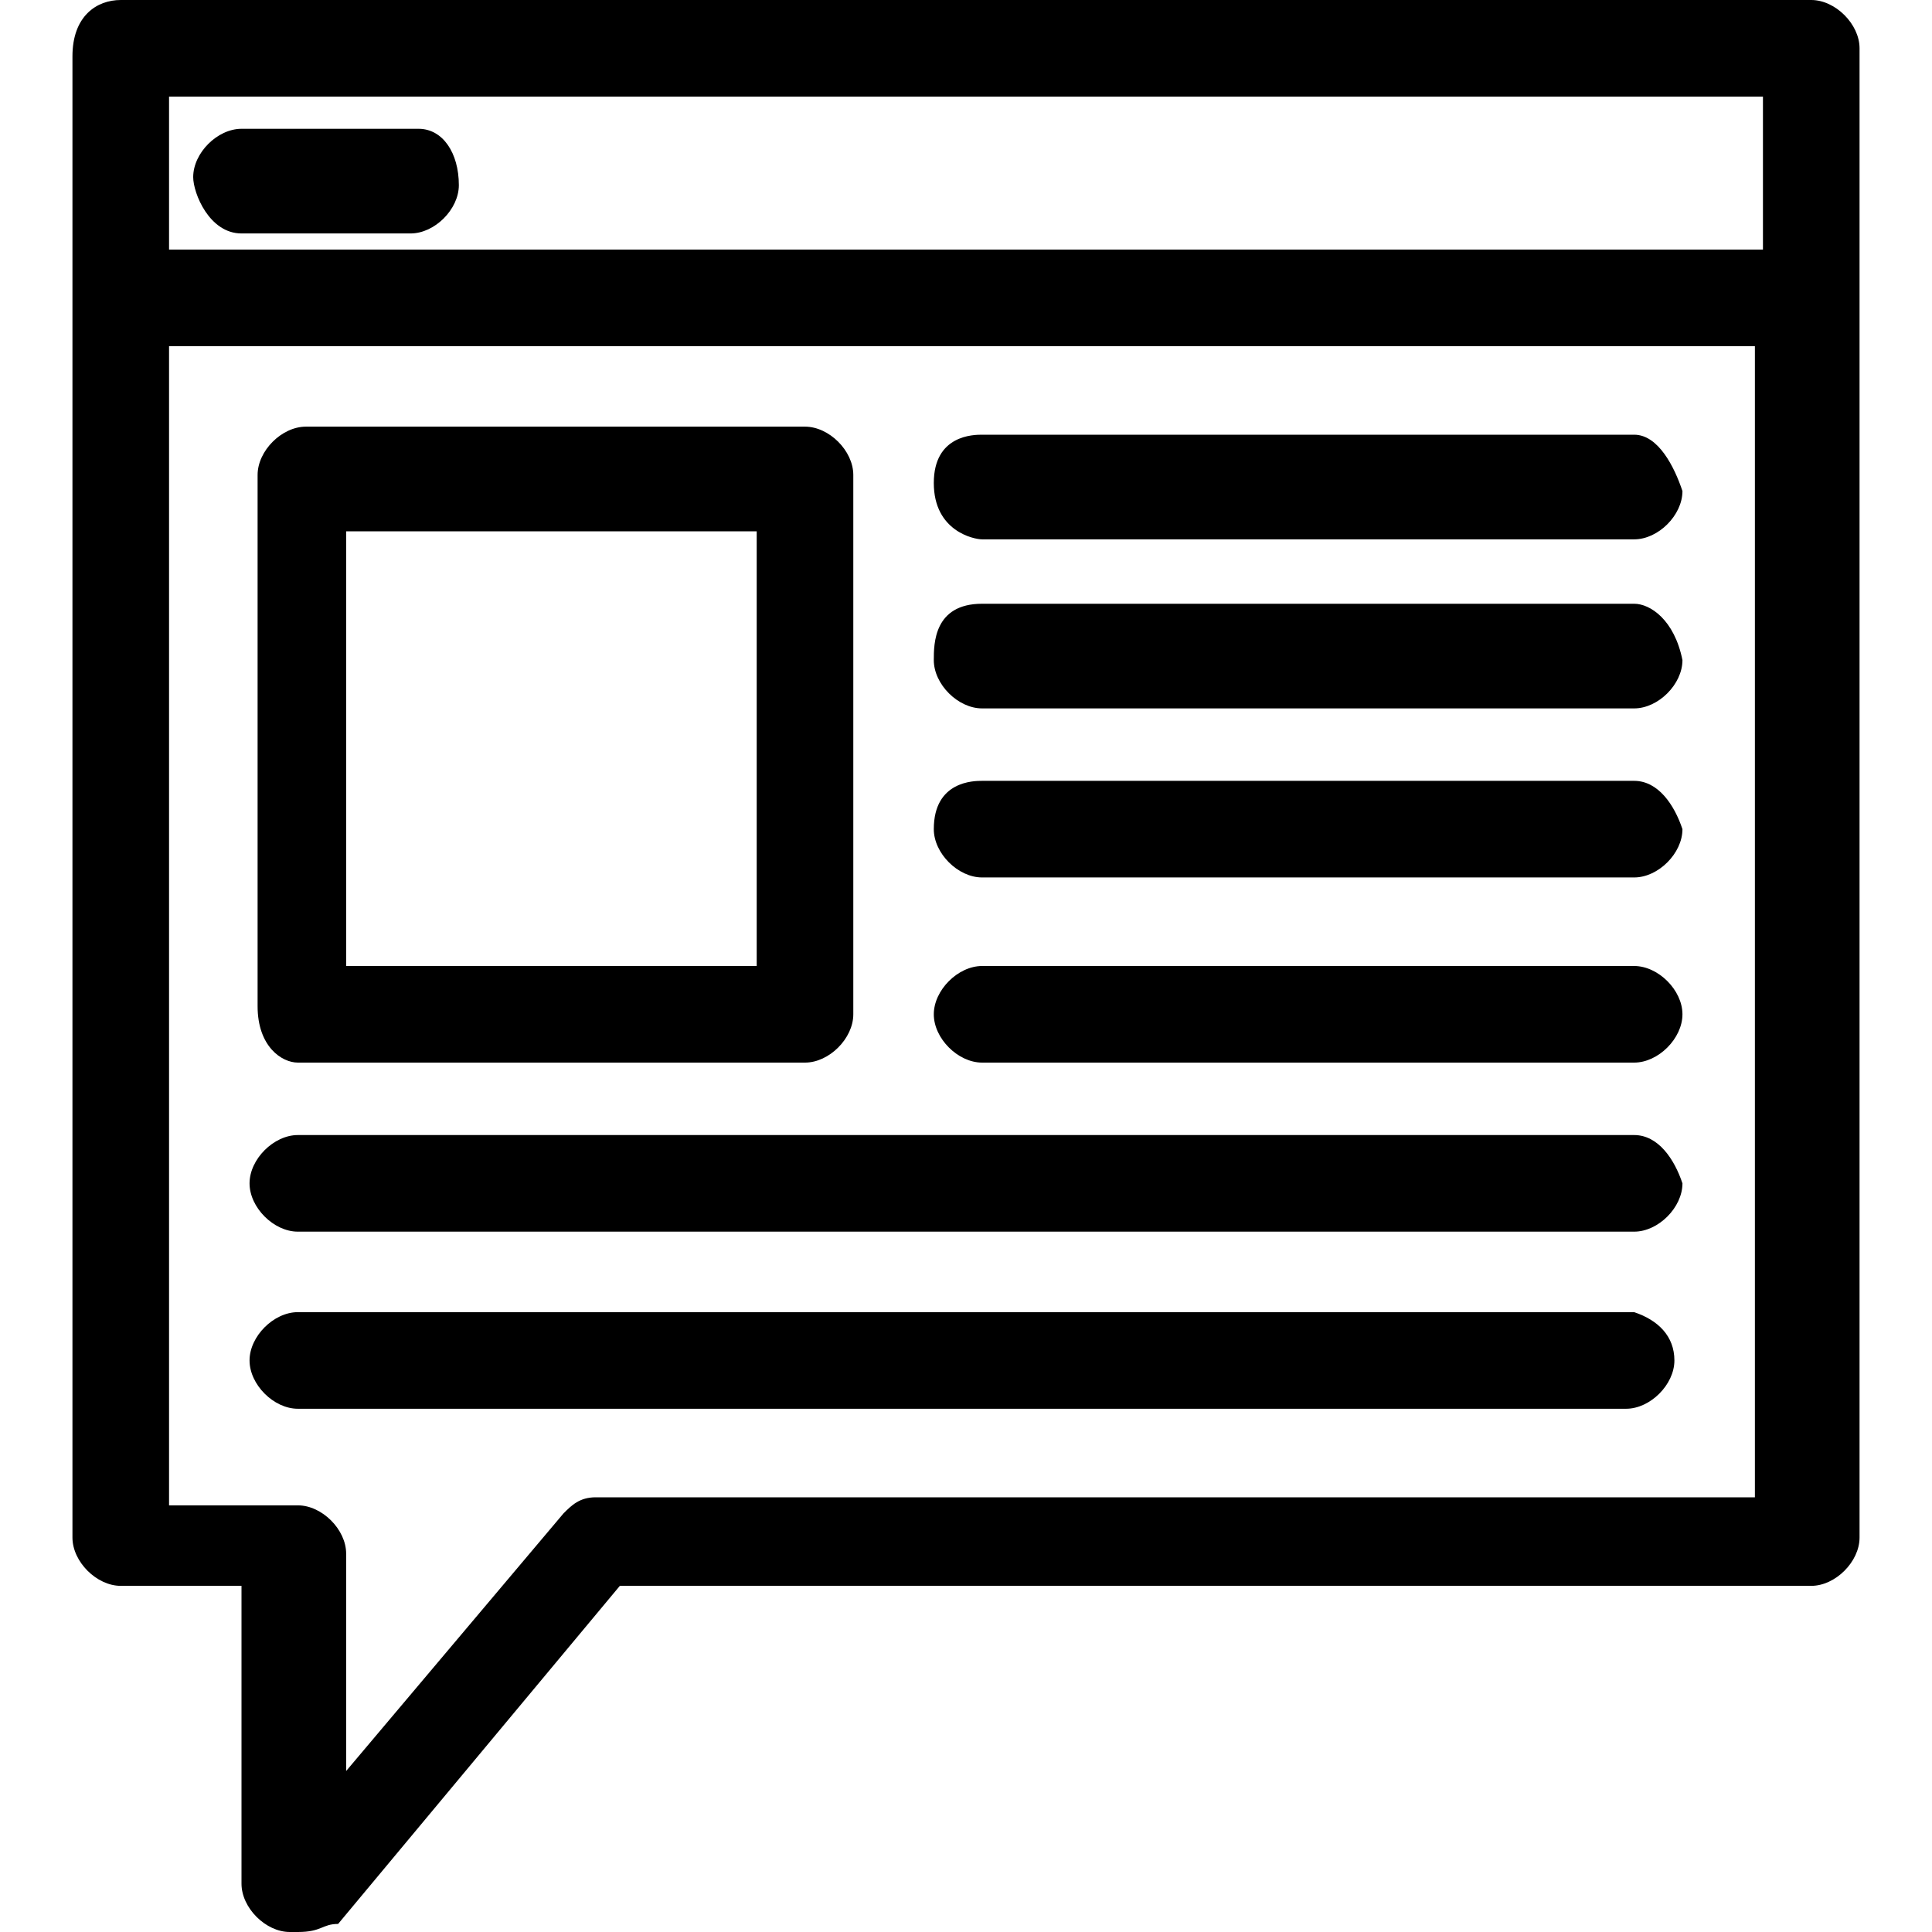 <?xml version="1.0" encoding="utf-8"?>
<!-- Generator: Adobe Illustrator 21.1.0, SVG Export Plug-In . SVG Version: 6.00 Build 0)  -->
<svg version="1.1" id="Layer_1" xmlns="http://www.w3.org/2000/svg" xmlns:xlink="http://www.w3.org/1999/xlink" x="0px" y="0px"
	 viewBox="0 0 24 24" style="enable-background:new 0 0 24 24;" xml:space="preserve">
<path d="M20.8,16.9c0,0.3-0.3,0.6-0.6,0.6H3.7c-0.3,0-0.6-0.3-0.6-0.6c0-0.3,0.3-0.6,0.6-0.6h16.6C20.6,16.4,20.8,16.6,20.8,16.9z
	 M3.2,12.5V5.9c0-0.3,0.3-0.6,0.6-0.6H10c0.3,0,0.6,0.3,0.6,0.6v6.7c0,0.3-0.3,0.6-0.6,0.6H3.7C3.5,13.2,3.2,13,3.2,12.5z M4.3,6.6
	V12h5.1V6.6H4.3z M5.2,1.6H3c-0.3,0-0.6,0.3-0.6,0.6c0,0.2,0.2,0.7,0.6,0.7h2.1c0.3,0,0.6-0.3,0.6-0.6C5.7,1.9,5.5,1.6,5.2,1.6z
	 M20.3,12h-8.1c-0.3,0-0.6,0.3-0.6,0.6s0.3,0.6,0.6,0.6h8.1c0.3,0,0.6-0.3,0.6-0.6S20.6,12,20.3,12z M20.3,14.1H3.7
	c-0.3,0-0.6,0.3-0.6,0.6c0,0.3,0.3,0.6,0.6,0.6h16.6c0.3,0,0.6-0.3,0.6-0.6C20.8,14.4,20.6,14.1,20.3,14.1z M23.1,0.6v18.5
	c0,0.3-0.3,0.6-0.6,0.6H7.7l-3.5,4.2C4,23.9,4,24,3.7,24H3.6c-0.3,0-0.6-0.3-0.6-0.6v-3.7H1.5c-0.3,0-0.6-0.3-0.6-0.6V0.7
	C0.9,0.2,1.2,0,1.5,0h21C22.8,0,23.1,0.3,23.1,0.6z M21.9,3.1V1.2H2.1v1.9H21.9z M7.4,18.6h14.4V4.3H2.1v14.4h1.6
	c0.3,0,0.6,0.3,0.6,0.6V22L7,18.8C7.1,18.7,7.2,18.6,7.4,18.6z M20.3,5.4h-8.1c-0.1,0-0.6,0-0.6,0.6c0,0.6,0.5,0.7,0.6,0.7h8.1
	c0.3,0,0.6-0.3,0.6-0.6C20.8,5.8,20.6,5.4,20.3,5.4z M20.3,9.7h-8.1c-0.1,0-0.6,0-0.6,0.6c0,0.3,0.3,0.6,0.6,0.6h8.1
	c0.3,0,0.6-0.3,0.6-0.6C20.8,10,20.6,9.7,20.3,9.7z M20.3,7.5h-8.1c-0.6,0-0.6,0.5-0.6,0.7c0,0.3,0.3,0.6,0.6,0.6h8.1
	c0.3,0,0.6-0.3,0.6-0.6C20.8,7.7,20.5,7.5,20.3,7.5z"/>
</svg>
